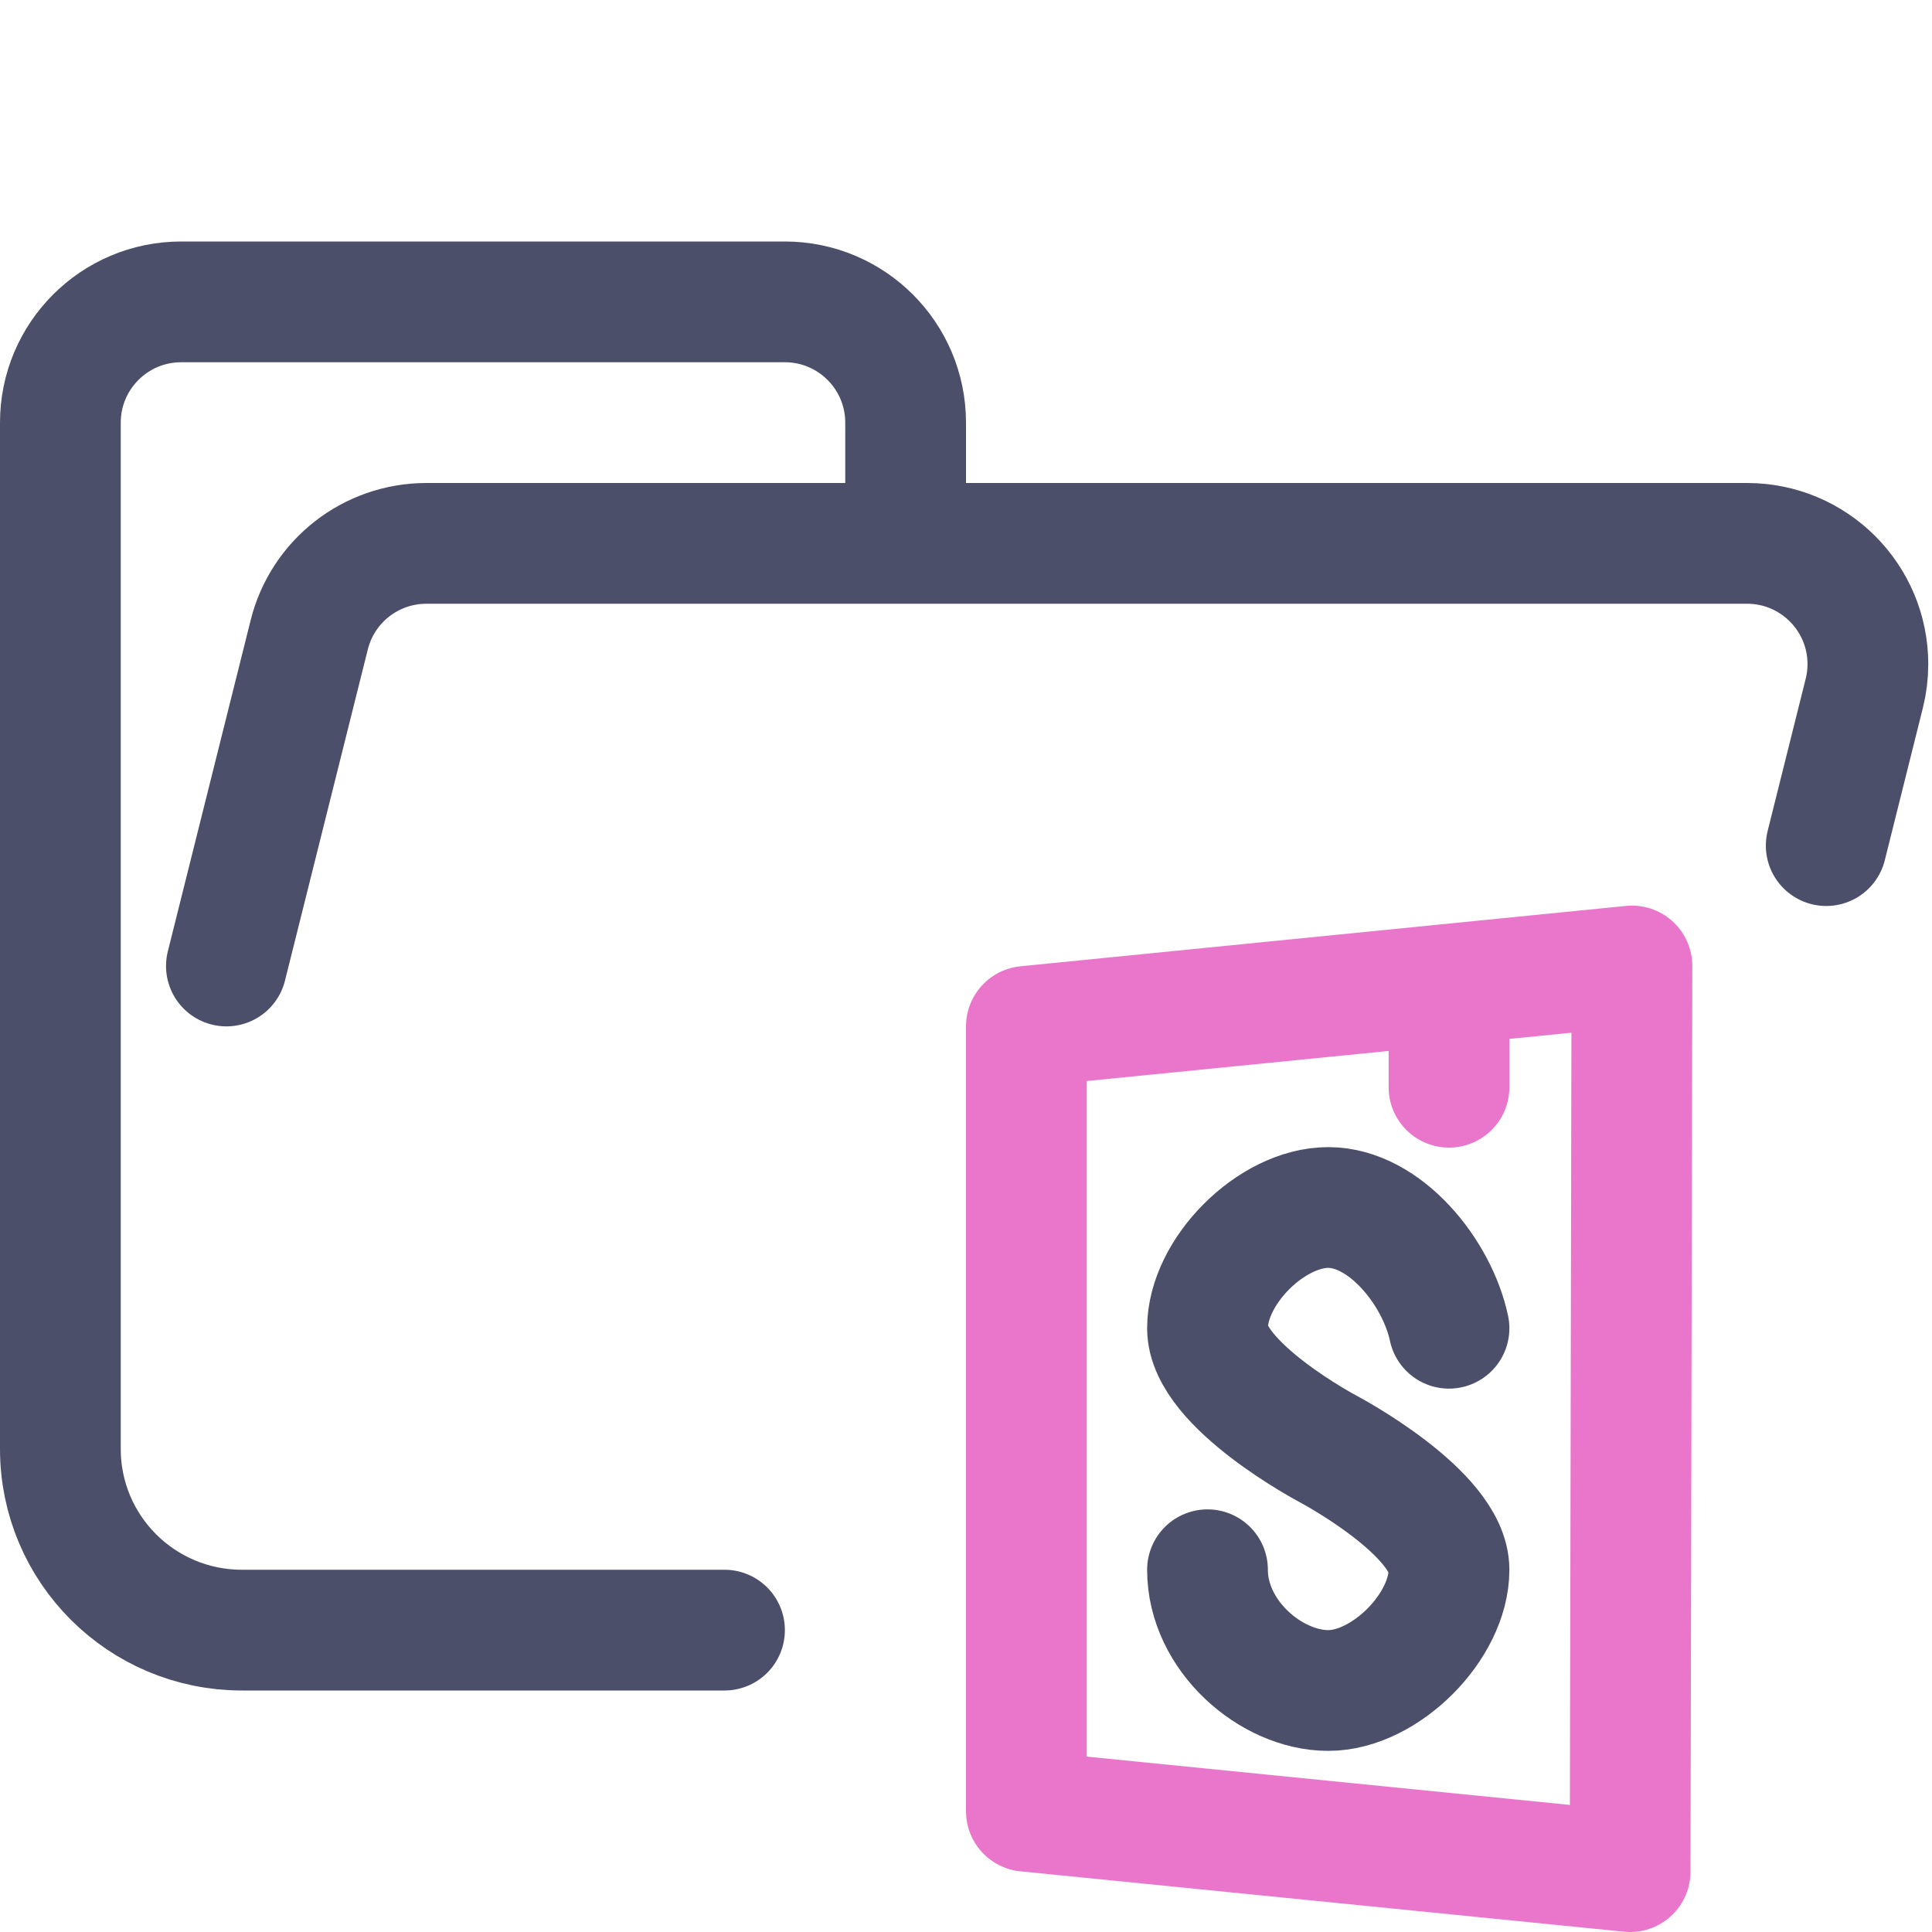 <?xml version='1.0' encoding='UTF-8'?>
<svg xmlns="http://www.w3.org/2000/svg" viewBox="0 0 16 16">
  <g fill="none" stroke-linecap="round" stroke-linejoin="round">
    <path stroke="#4c4f69" d="M1.875 8 2.561 5.257C2.672 4.812 3.072 4.5 3.531 4.5H14.469c.552 0 1 .448 1 1 0 .082-.01.163-.03.243L15.124 7.003M6 13.5H2.004C1.172 13.5.5 12.828.5 12V3.5c0-.552.448-1 1-1h5c.552 0 1 .448 1 1v1M10 13c0 .549.529 1 1 1 .471 0 1-.529 1-1 0-.471-1-1-1-1 0 0-1-.529-1-1 0-.471.529-1 1-1 .471 0 .902.538 1 1"/>
    <path stroke="#ea76cb" d="m 12,8.253 v 0.751 M 8.5,8.5 V 15 l 5,0.5 L 13.515,8 Z"/>
  </g>
</svg>

